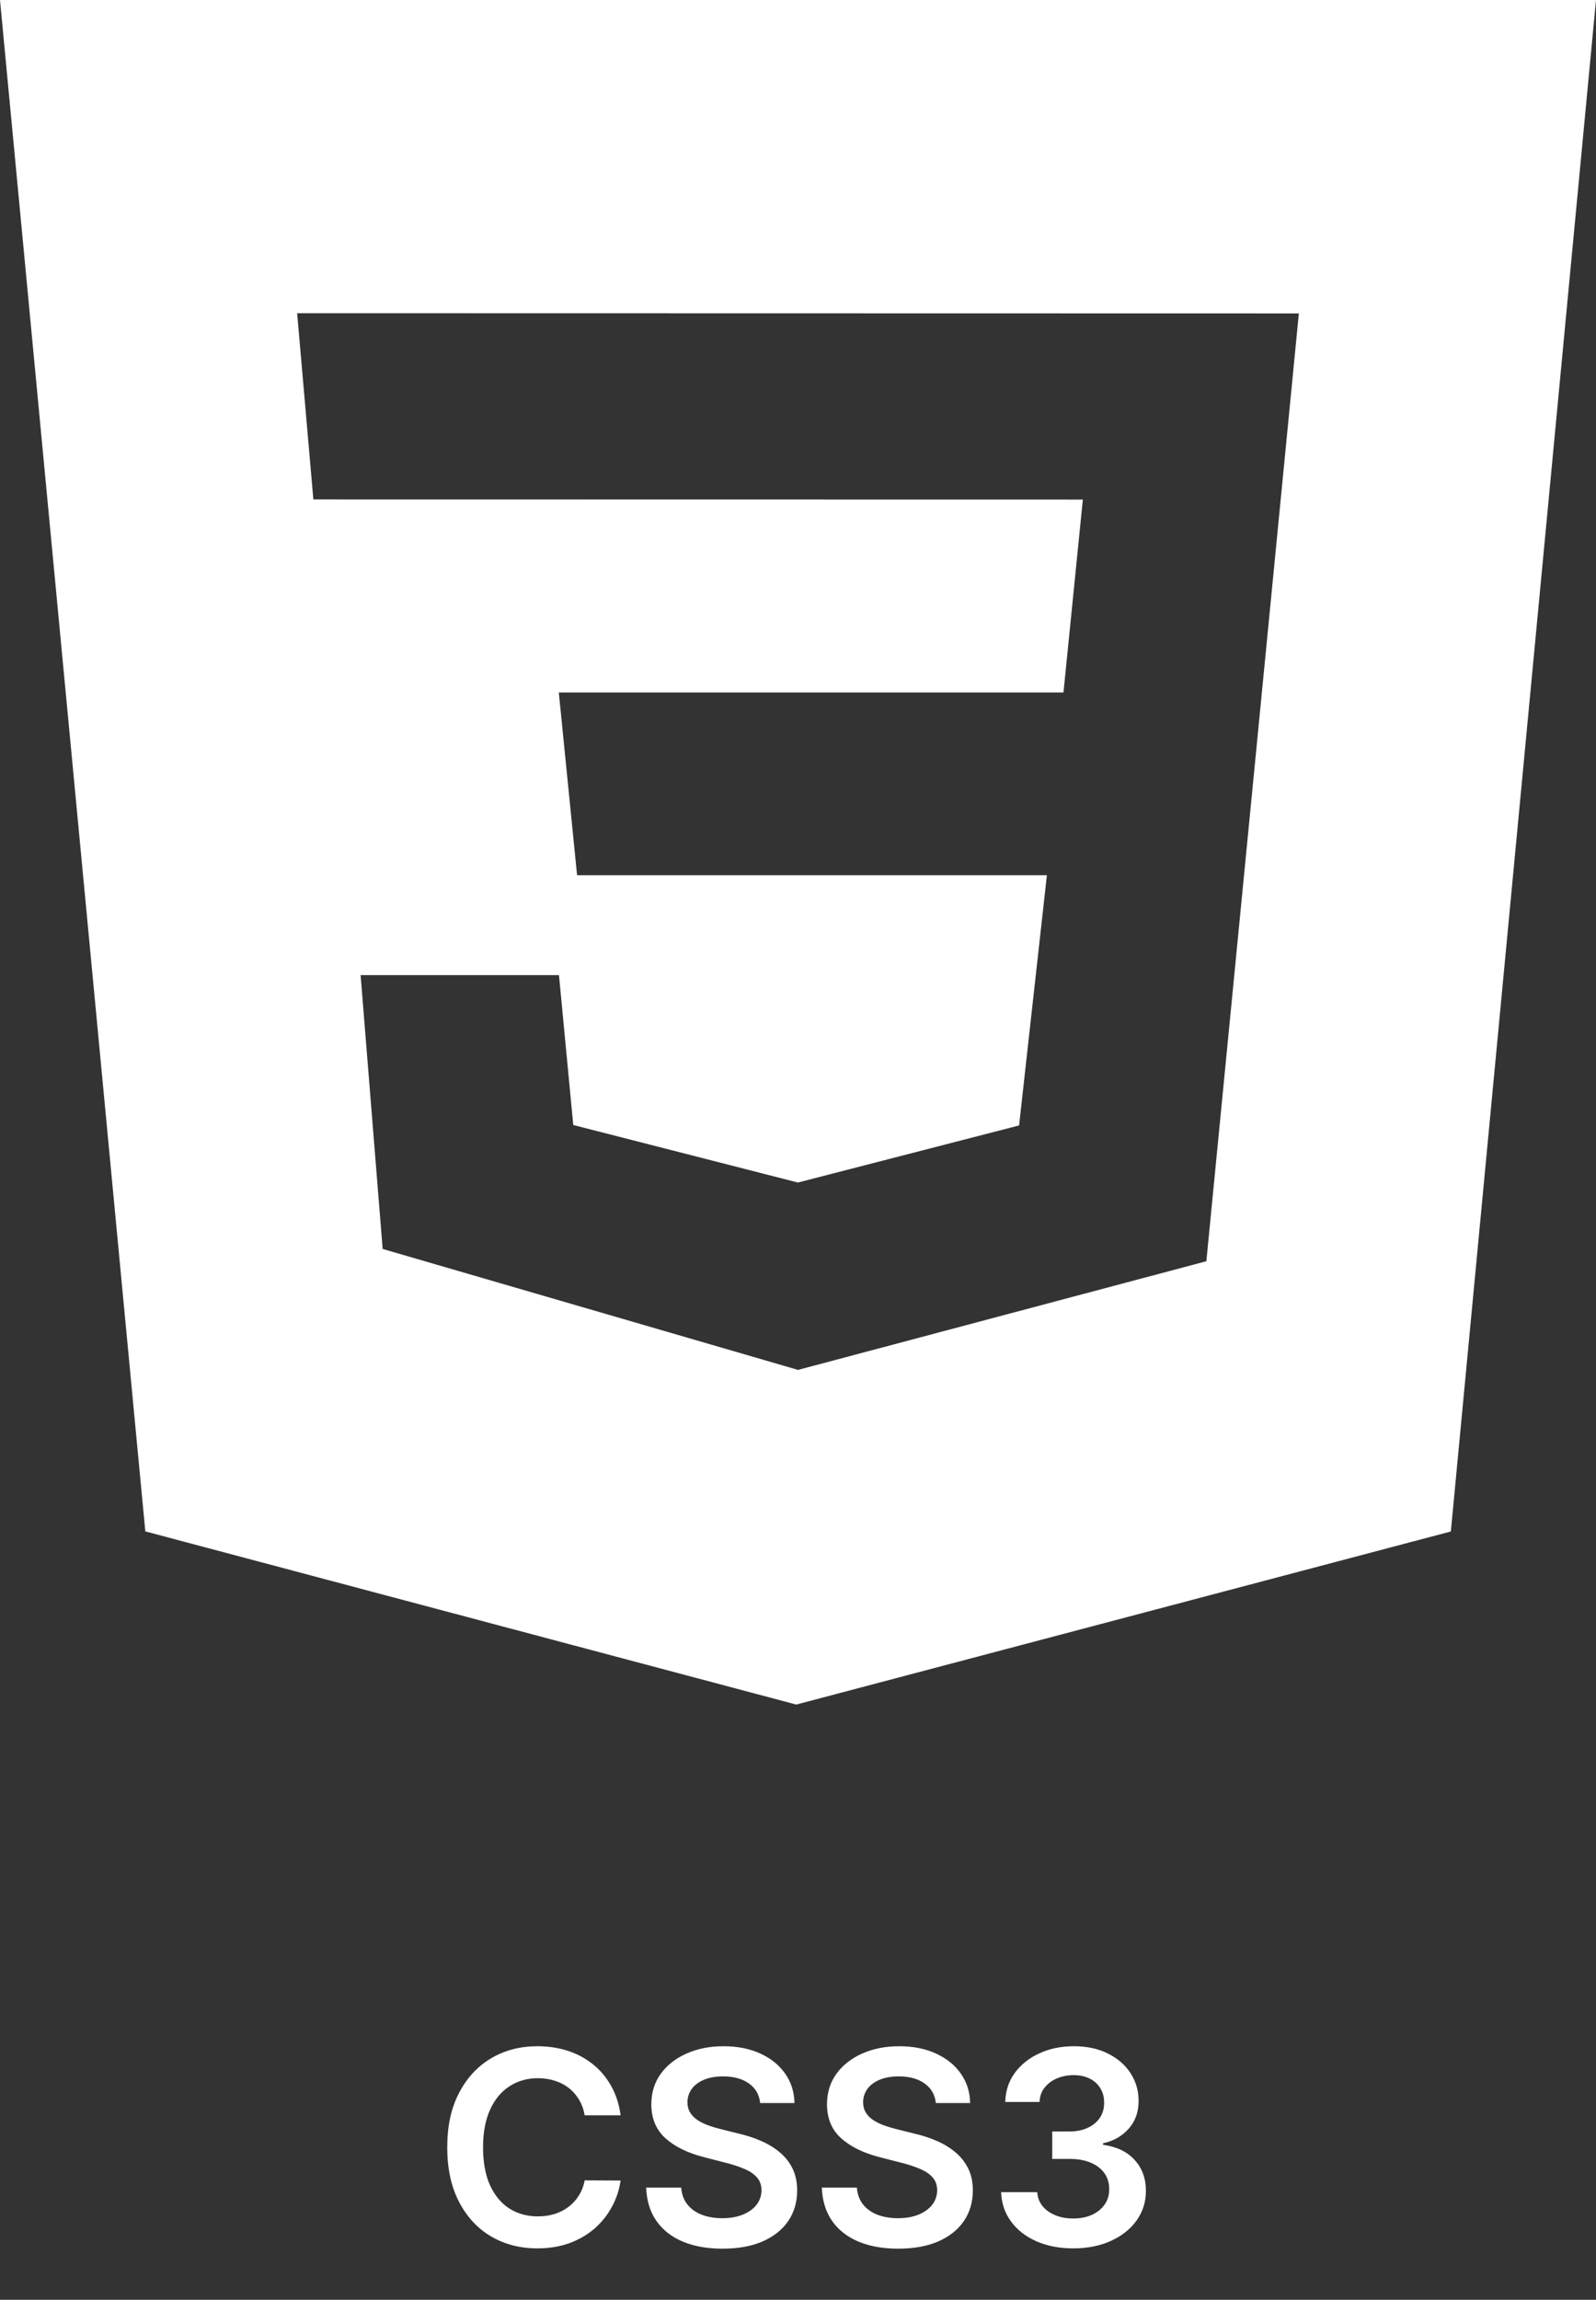 <svg width="59" height="85" viewBox="0 0 59 85" fill="none" xmlns="http://www.w3.org/2000/svg">
<rect x="0" y="0" width="59" height="85" fill="#333333" stroke="none"/>
<path d="M22.942 78.181H21.614C21.576 77.963 21.507 77.77 21.405 77.602C21.303 77.432 21.176 77.287 21.025 77.169C20.873 77.051 20.701 76.962 20.506 76.903C20.315 76.841 20.108 76.81 19.885 76.81C19.49 76.81 19.139 76.91 18.834 77.109C18.528 77.305 18.289 77.594 18.116 77.975C17.944 78.354 17.857 78.817 17.857 79.364C17.857 79.92 17.944 80.389 18.116 80.77C18.292 81.149 18.531 81.435 18.834 81.629C19.139 81.821 19.488 81.917 19.881 81.917C20.099 81.917 20.303 81.888 20.492 81.832C20.684 81.772 20.856 81.686 21.007 81.572C21.161 81.459 21.29 81.319 21.394 81.153C21.501 80.988 21.574 80.798 21.614 80.585L22.942 80.592C22.893 80.938 22.785 81.262 22.619 81.565C22.456 81.868 22.242 82.136 21.977 82.368C21.711 82.597 21.401 82.778 21.046 82.908C20.691 83.035 20.297 83.099 19.864 83.099C19.224 83.099 18.654 82.951 18.152 82.656C17.65 82.36 17.255 81.932 16.966 81.374C16.677 80.815 16.533 80.145 16.533 79.364C16.533 78.58 16.678 77.91 16.97 77.354C17.261 76.795 17.657 76.368 18.159 76.072C18.661 75.776 19.229 75.628 19.864 75.628C20.268 75.628 20.645 75.685 20.993 75.798C21.341 75.912 21.651 76.079 21.923 76.299C22.195 76.517 22.419 76.784 22.595 77.102C22.772 77.416 22.888 77.776 22.942 78.181ZM28.101 77.727C28.068 77.416 27.929 77.175 27.682 77.002C27.439 76.829 27.121 76.743 26.731 76.743C26.456 76.743 26.221 76.784 26.024 76.867C25.828 76.95 25.677 77.062 25.573 77.204C25.469 77.347 25.416 77.509 25.413 77.691C25.413 77.843 25.448 77.974 25.516 78.085C25.587 78.197 25.683 78.291 25.804 78.369C25.924 78.445 26.058 78.509 26.205 78.561C26.352 78.613 26.5 78.657 26.649 78.692L27.331 78.863C27.605 78.927 27.869 79.013 28.123 79.122C28.378 79.231 28.607 79.368 28.808 79.534C29.012 79.7 29.173 79.9 29.291 80.134C29.409 80.369 29.469 80.643 29.469 80.958C29.469 81.384 29.36 81.76 29.142 82.084C28.924 82.406 28.609 82.658 28.197 82.84C27.788 83.02 27.292 83.11 26.709 83.11C26.143 83.11 25.652 83.022 25.236 82.847C24.821 82.672 24.497 82.416 24.263 82.08C24.031 81.744 23.905 81.335 23.886 80.852H25.182C25.201 81.105 25.279 81.316 25.417 81.484C25.554 81.652 25.733 81.777 25.953 81.86C26.175 81.943 26.424 81.984 26.699 81.984C26.985 81.984 27.236 81.942 27.451 81.856C27.669 81.769 27.84 81.648 27.963 81.494C28.086 81.338 28.149 81.156 28.151 80.947C28.149 80.758 28.093 80.602 27.984 80.479C27.875 80.353 27.723 80.249 27.526 80.166C27.332 80.081 27.105 80.005 26.844 79.939L26.017 79.726C25.418 79.572 24.944 79.339 24.596 79.026C24.251 78.711 24.078 78.294 24.078 77.773C24.078 77.344 24.194 76.969 24.426 76.647C24.66 76.325 24.979 76.075 25.381 75.898C25.784 75.718 26.239 75.628 26.748 75.628C27.265 75.628 27.717 75.718 28.105 75.898C28.496 76.075 28.802 76.323 29.025 76.64C29.247 76.955 29.362 77.317 29.369 77.727H28.101ZM34.596 77.727C34.562 77.416 34.423 77.175 34.176 77.002C33.933 76.829 33.615 76.743 33.225 76.743C32.95 76.743 32.715 76.784 32.518 76.867C32.322 76.95 32.171 77.062 32.067 77.204C31.963 77.347 31.91 77.509 31.907 77.691C31.907 77.843 31.942 77.974 32.01 78.085C32.081 78.197 32.177 78.291 32.298 78.369C32.419 78.445 32.552 78.509 32.699 78.561C32.846 78.613 32.994 78.657 33.143 78.692L33.825 78.863C34.1 78.927 34.364 79.013 34.617 79.122C34.873 79.231 35.101 79.368 35.302 79.534C35.506 79.7 35.667 79.9 35.785 80.134C35.904 80.369 35.963 80.643 35.963 80.958C35.963 81.384 35.854 81.76 35.636 82.084C35.418 82.406 35.103 82.658 34.691 82.84C34.282 83.02 33.786 83.11 33.203 83.11C32.638 83.11 32.146 83.022 31.73 82.847C31.316 82.672 30.991 82.416 30.757 82.08C30.525 81.744 30.399 81.335 30.38 80.852H31.677C31.695 81.105 31.774 81.316 31.911 81.484C32.048 81.652 32.227 81.777 32.447 81.86C32.67 81.943 32.918 81.984 33.193 81.984C33.479 81.984 33.73 81.942 33.946 81.856C34.163 81.769 34.334 81.648 34.457 81.494C34.58 81.338 34.643 81.156 34.645 80.947C34.643 80.758 34.587 80.602 34.478 80.479C34.369 80.353 34.217 80.249 34.02 80.166C33.826 80.081 33.599 80.005 33.338 79.939L32.511 79.726C31.912 79.572 31.439 79.339 31.091 79.026C30.745 78.711 30.572 78.294 30.572 77.773C30.572 77.344 30.688 76.969 30.92 76.647C31.154 76.325 31.473 76.075 31.875 75.898C32.278 75.718 32.733 75.628 33.242 75.628C33.759 75.628 34.211 75.718 34.599 75.898C34.99 76.075 35.296 76.323 35.519 76.64C35.741 76.955 35.856 77.317 35.863 77.727H34.596ZM39.676 83.099C39.165 83.099 38.71 83.012 38.313 82.837C37.917 82.662 37.605 82.418 37.375 82.105C37.145 81.793 37.024 81.432 37.009 81.022H38.345C38.356 81.219 38.422 81.39 38.54 81.537C38.658 81.681 38.816 81.794 39.012 81.874C39.209 81.955 39.429 81.995 39.673 81.995C39.933 81.995 40.164 81.95 40.365 81.86C40.566 81.768 40.724 81.64 40.837 81.477C40.951 81.313 41.007 81.125 41.004 80.912C41.007 80.692 40.95 80.498 40.834 80.329C40.718 80.162 40.55 80.03 40.33 79.935C40.112 79.841 39.849 79.793 39.541 79.793H38.899V78.778H39.541C39.795 78.778 40.016 78.734 40.205 78.646C40.397 78.559 40.547 78.436 40.656 78.277C40.765 78.116 40.819 77.93 40.816 77.719C40.819 77.513 40.772 77.335 40.678 77.183C40.585 77.029 40.454 76.91 40.284 76.825C40.115 76.739 39.918 76.697 39.691 76.697C39.468 76.697 39.262 76.737 39.073 76.817C38.883 76.898 38.73 77.013 38.614 77.162C38.498 77.309 38.437 77.484 38.43 77.688H37.162C37.172 77.28 37.289 76.923 37.514 76.615C37.741 76.305 38.044 76.063 38.423 75.891C38.802 75.715 39.227 75.628 39.698 75.628C40.183 75.628 40.604 75.719 40.962 75.901C41.322 76.081 41.6 76.324 41.796 76.629C41.993 76.935 42.091 77.272 42.091 77.641C42.093 78.051 41.973 78.394 41.729 78.671C41.487 78.948 41.17 79.129 40.777 79.215V79.271C41.288 79.342 41.68 79.532 41.953 79.84C42.227 80.145 42.363 80.525 42.361 80.979C42.361 81.387 42.245 81.751 42.013 82.073C41.783 82.393 41.466 82.644 41.061 82.826C40.659 83.008 40.197 83.099 39.676 83.099Z" fill="white"/>
<path d="M0 0H59L53.634 56.603L29.435 63L5.372 56.6L0 0ZM48.015 11.584L10.985 11.576L11.584 18.459L40.03 18.464L39.314 25.594H20.658L21.333 32.348H38.701L37.673 41.596L29.497 43.706L21.192 41.58L20.664 36.041H13.331L14.146 46.161L29.5 50.631L44.596 46.615L48.015 11.587V11.584Z" fill="white"/>
</svg>
